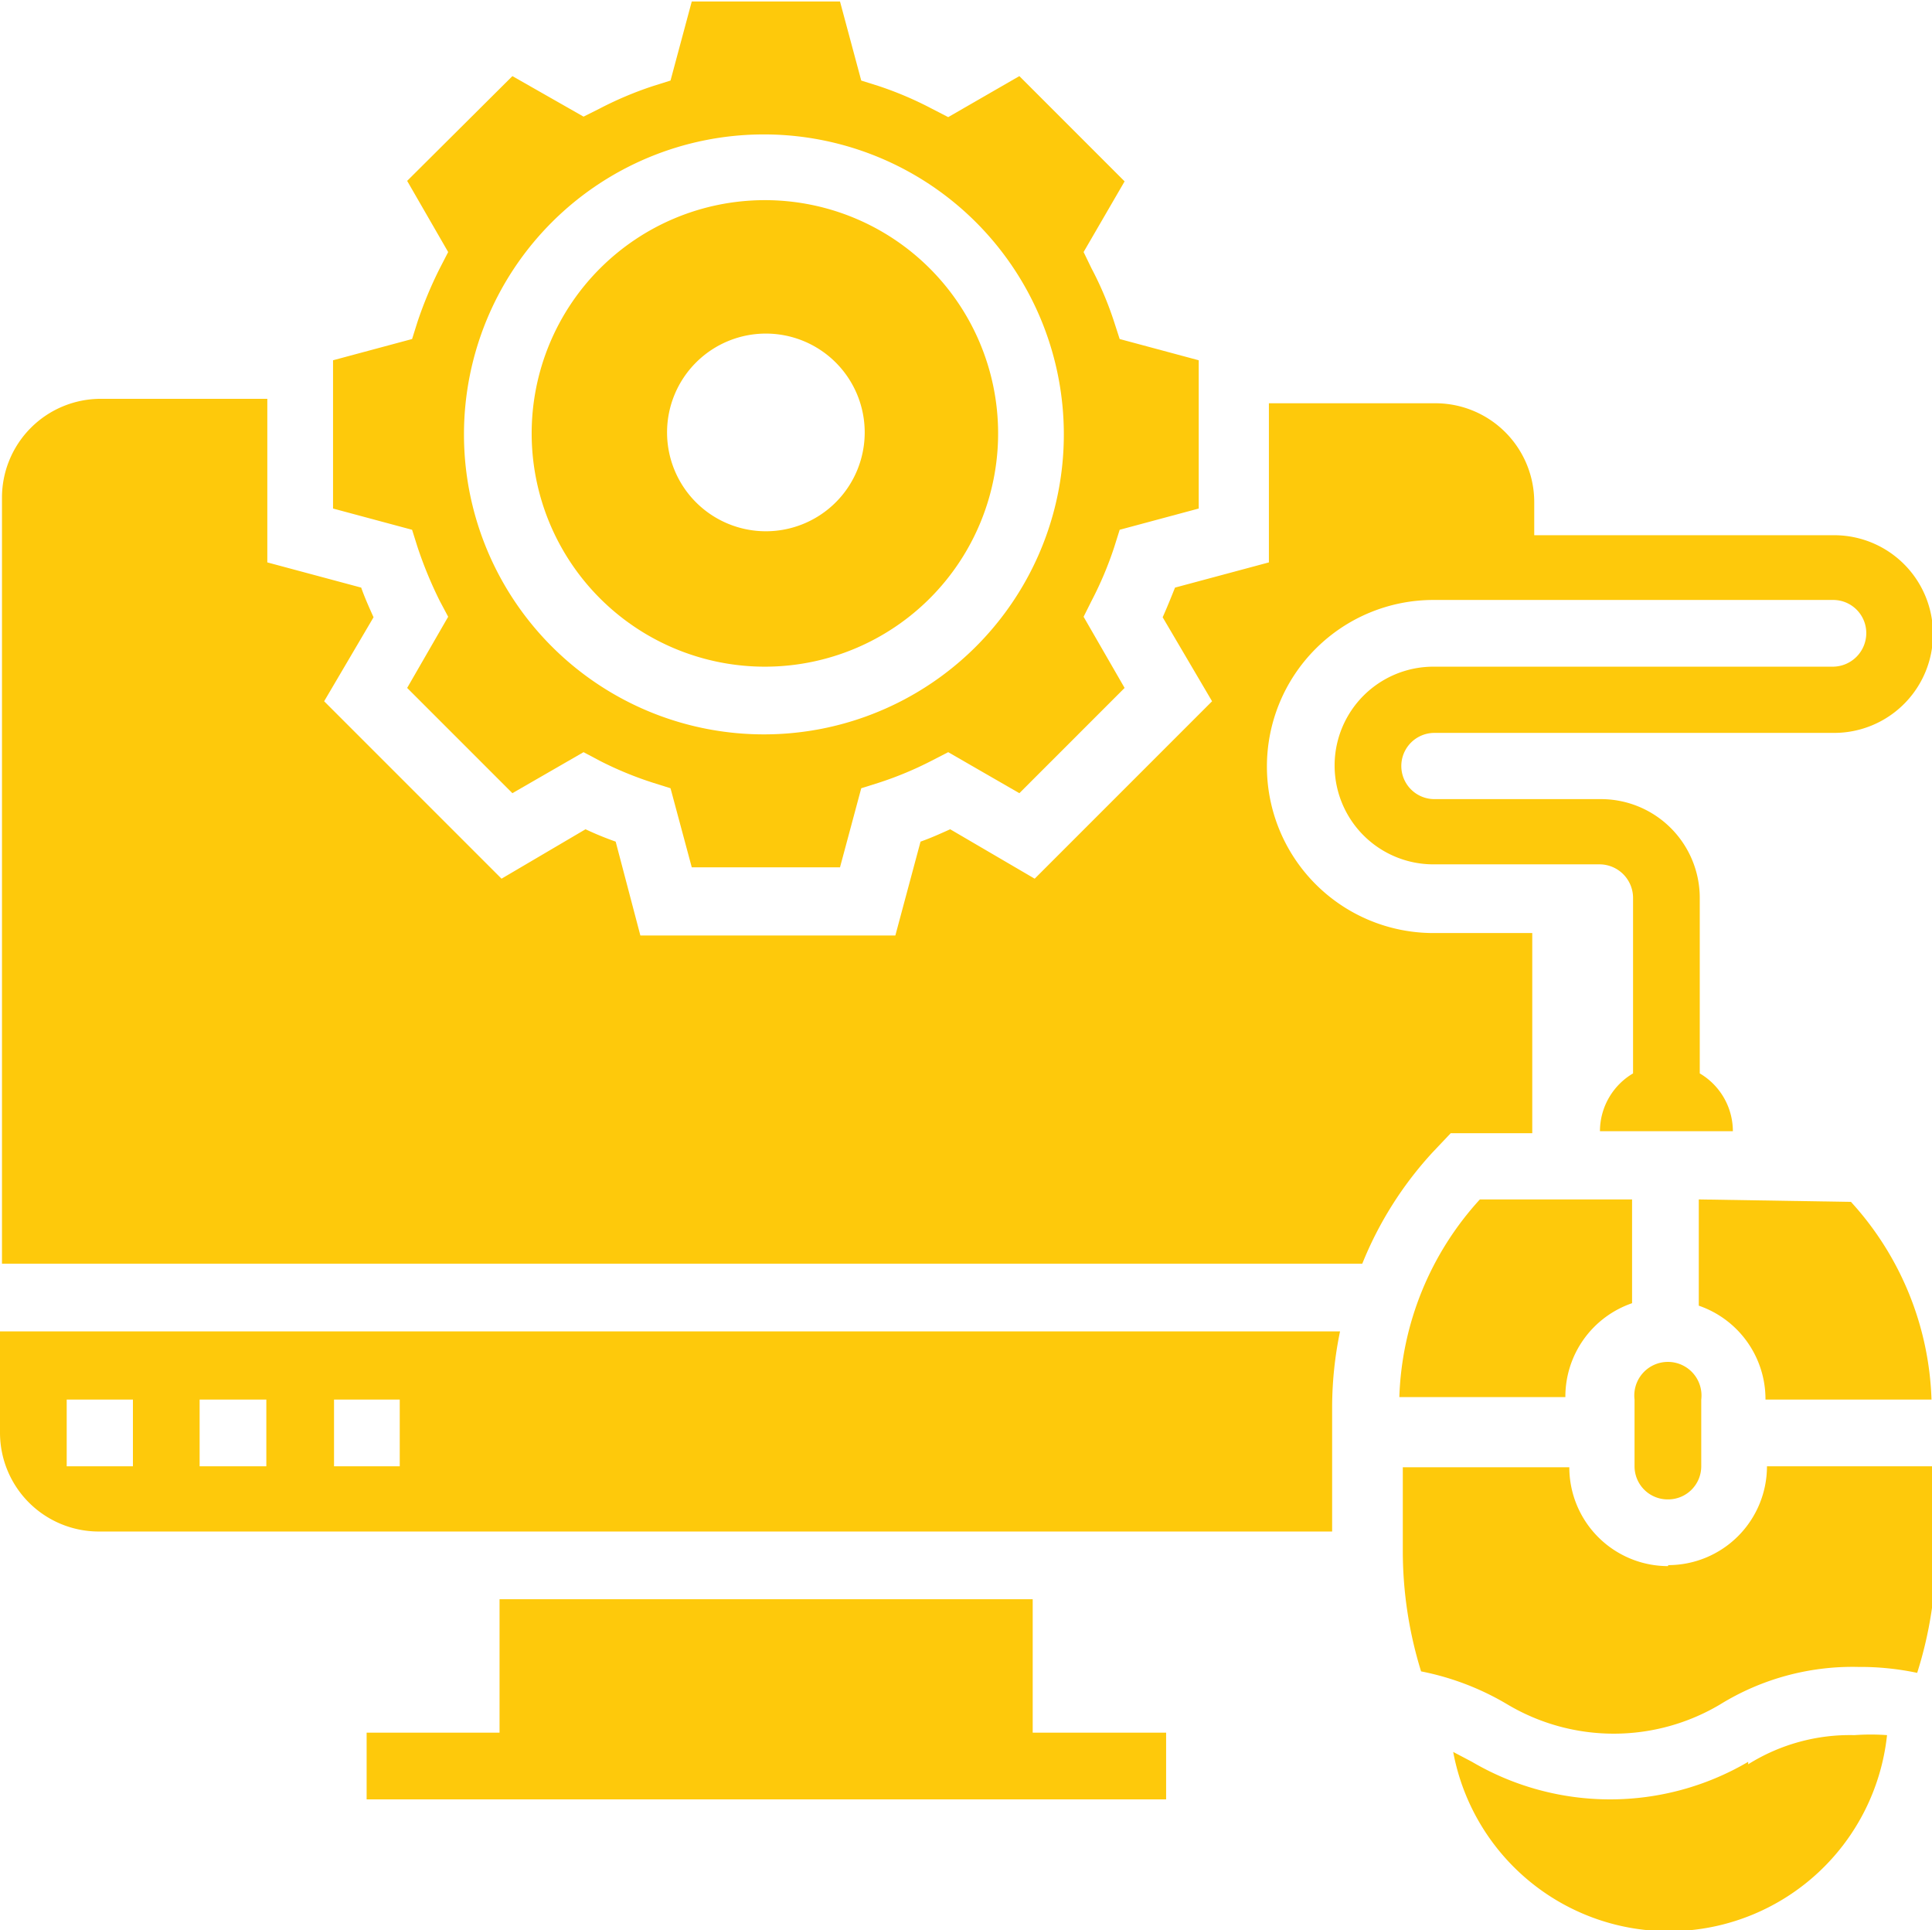 <svg id="Layer_1" data-name="Layer 1" xmlns="http://www.w3.org/2000/svg" viewBox="0 0 39.1 39.06">
    <defs>
        <style>.cls-1{fill:#fec90b;}</style>
    </defs>
    <path class="cls-1" d="M974.62,545.2v2.15a2,2,0,0,1,1.35,1.9h3.36a6.22,6.22,0,0,0-1.63-4Z"
          transform="translate(-940.24 -520.93)"/>
    <path class="cls-1"
          d="M974,552.62a2,2,0,0,1-2-2h-3.37v1.69a8.24,8.24,0,0,0,.37,2.44,5.47,5.47,0,0,1,1.75.67,4.21,4.21,0,0,0,4.3,0,5.1,5.1,0,0,1,2.8-.76,5.58,5.58,0,0,1,1.19.12,8.08,8.08,0,0,0,.38-2.47V550.6H976a2,2,0,0,1-2,2Z"
          transform="translate(-940.24 -520.93)"/>
    <path class="cls-1"
          d="M975.62,556.58a5.52,5.52,0,0,1-5.59,0l-.38-.2a4.44,4.44,0,0,0,8.78-.34,4.54,4.54,0,0,0-.66,0,3.88,3.88,0,0,0-2.15.59Z"
          transform="translate(-940.24 -520.93)"/>
    <path class="cls-1" d="M974,551.27a.67.67,0,0,0,.67-.67v-1.35a.68.68,0,1,0-1.35,0v1.35a.67.67,0,0,0,.68.67Z"
          transform="translate(-940.24 -520.93)"/>
    <path class="cls-1" d="M973.27,545.2h-3.08a6.22,6.22,0,0,0-1.63,4h3.36a2,2,0,0,1,1.35-1.9Z"
          transform="translate(-940.24 -520.93)"/>
    <path class="cls-1"
          d="M948.69,532a8.37,8.37,0,0,0,.45,1.09l.17.32-.83,1.44,2.13,2.13,1.44-.83.32.17a7.17,7.17,0,0,0,1.09.45l.35.11.43,1.6h3l.43-1.6.35-.11a7.07,7.07,0,0,0,1.08-.45l.33-.17,1.44.83,2.13-2.13-.83-1.44.16-.32a7.24,7.24,0,0,0,.46-1.09l.11-.35,1.6-.43v-3l-1.6-.43-.11-.34a6.84,6.84,0,0,0-.46-1.09l-.16-.33.83-1.43-2.13-2.13-1.44.83-.33-.17a7.14,7.14,0,0,0-1.08-.46l-.35-.11-.43-1.6h-3l-.43,1.6-.35.11a7.24,7.24,0,0,0-1.09.46l-.32.16-1.44-.82-2.13,2.12.83,1.44-.17.33a8.25,8.25,0,0,0-.45,1.08l-.11.35-1.6.43v3l1.6.43.11.35Zm7-8.35a6.07,6.07,0,1,1-6.06,6.07,6.07,6.07,0,0,1,6.06-6.07Z"
          transform="translate(-940.24 -520.93)"/>
    <polygon class="cls-1"
             points="20.9 32.36 10.11 32.36 10.11 35.06 7.42 35.06 7.42 36.41 23.6 36.41 23.6 35.06 20.9 35.06 20.9 32.36 20.9 32.36"/>
    <path class="cls-1"
          d="M955.74,534.42A4.72,4.72,0,1,0,951,529.7a4.72,4.72,0,0,0,4.72,4.72Zm0-6.74a2,2,0,1,1-2,2,2,2,0,0,1,2-2Z"
          transform="translate(-940.24 -520.93)"/>
    <path class="cls-1"
          d="M940.24,549.92a2,2,0,0,0,2,2H967.2v-2.54a7.59,7.59,0,0,1,.16-1.51H940.24v2Zm6.74-.67h1.35v1.35H947v-1.35Zm-2.7,0h1.35v1.35h-1.35v-1.35Zm-2.69,0h1.34v1.35h-1.34v-1.35Z"
          transform="translate(-940.24 -520.93)"/>
    <path class="cls-1"
          d="M969.6,543.86h1.65v-4.05h-2a3.37,3.37,0,0,1,0-6.74h8.09a.67.67,0,0,1,.67.67.68.68,0,0,1-.67.68h-8.09a2,2,0,1,0,0,4h3.37a.68.68,0,0,1,.67.68v3.55a1.36,1.36,0,0,0-.67,1.17h2.69a1.36,1.36,0,0,0-.67-1.17v-3.55a2,2,0,0,0-2-2h-3.37a.67.67,0,1,1,0-1.34h8.09a2,2,0,0,0,0-4h-6.07v-.67a2,2,0,0,0-2-2h-3.37v3.22l-1.9.51c-.08.2-.16.4-.25.6l1,1.7-3.59,3.59-1.71-1c-.2.09-.4.18-.6.25l-.51,1.9H953.2l-.5-1.9a6.5,6.5,0,0,1-.61-.25l-1.7,1-3.59-3.59,1-1.7c-.09-.2-.18-.4-.25-.6l-1.9-.51V529h-3.37a2,2,0,0,0-2,2v15.5h27.53a7.39,7.39,0,0,1,1.43-2.26Z"
          transform="translate(-940.24 -520.93)"/>
</svg>